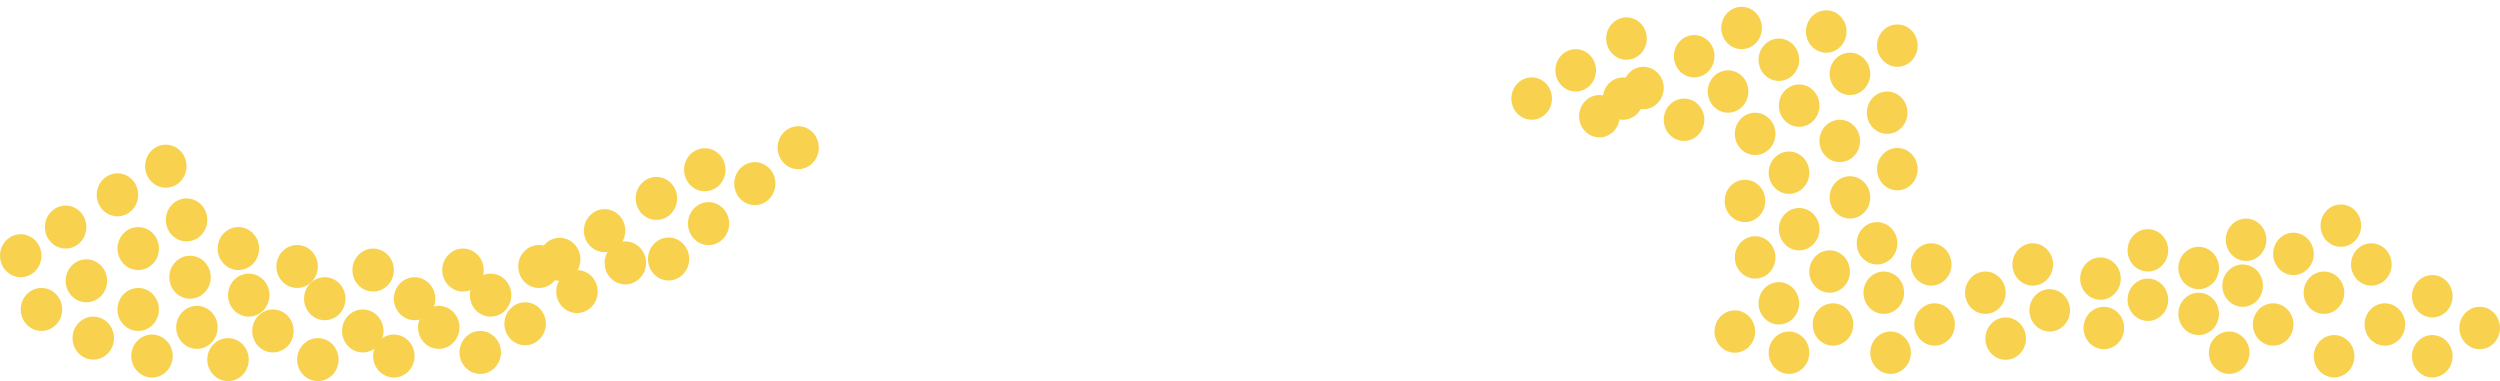 <svg width="328" height="50" viewBox="0 0 328 50" fill="none" xmlns="http://www.w3.org/2000/svg">
<ellipse cx="248.042" cy="46.276" rx="2.665" ry="2.779" fill="#F8D24E"/>
<ellipse cx="253.818" cy="42.571" rx="2.665" ry="2.779" fill="#F8D24E"/>
<ellipse cx="260.479" cy="38.403" rx="2.665" ry="2.779" fill="#F8D24E"/>
<ellipse cx="266.699" cy="34.698" rx="2.665" ry="2.779" fill="#F8D24E"/>
<ellipse cx="263.144" cy="44.423" rx="2.665" ry="2.779" fill="#F8D24E"/>
<ellipse cx="268.919" cy="40.718" rx="2.665" ry="2.779" fill="#F8D24E"/>
<ellipse cx="275.581" cy="36.55" rx="2.665" ry="2.779" fill="#F8D24E"/>
<ellipse cx="281.802" cy="32.846" rx="2.665" ry="2.779" fill="#F8D24E"/>
<ellipse cx="276.027" cy="43.034" rx="2.665" ry="2.779" fill="#F8D24E"/>
<ellipse cx="281.803" cy="39.329" rx="2.665" ry="2.779" fill="#F8D24E"/>
<ellipse cx="288.466" cy="35.161" rx="2.665" ry="2.779" fill="#F8D24E"/>
<ellipse cx="294.683" cy="31.457" rx="2.665" ry="2.779" fill="#F8D24E"/>
<ellipse cx="288.464" cy="41.182" rx="2.665" ry="2.779" fill="#F8D24E"/>
<ellipse cx="294.237" cy="37.477" rx="2.665" ry="2.779" fill="#F8D24E"/>
<ellipse cx="300.901" cy="33.309" rx="2.665" ry="2.779" fill="#F8D24E"/>
<ellipse cx="307.12" cy="29.604" rx="2.665" ry="2.779" fill="#F8D24E"/>
<ellipse cx="292.463" cy="46.276" rx="2.665" ry="2.779" fill="#F8D24E"/>
<ellipse cx="298.238" cy="42.571" rx="2.665" ry="2.779" fill="#F8D24E"/>
<ellipse cx="306.234" cy="46.739" rx="2.665" ry="2.779" fill="#F8D24E"/>
<ellipse cx="304.902" cy="38.403" rx="2.665" ry="2.779" fill="#F8D24E"/>
<ellipse cx="312.897" cy="42.571" rx="2.665" ry="2.779" fill="#F8D24E"/>
<ellipse cx="319.116" cy="46.739" rx="2.665" ry="2.779" fill="#F8D24E"/>
<ellipse cx="311.12" cy="34.698" rx="2.665" ry="2.779" fill="#F8D24E"/>
<ellipse cx="319.116" cy="38.865" rx="2.665" ry="2.779" fill="#F8D24E"/>
<ellipse cx="325.335" cy="43.034" rx="2.665" ry="2.779" fill="#F8D24E"/>
<ellipse cx="220.948" cy="15.711" rx="2.665" ry="2.779" fill="#F8D24E"/>
<ellipse cx="226.722" cy="12.006" rx="2.665" ry="2.779" fill="#F8D24E"/>
<ellipse cx="233.387" cy="7.838" rx="2.665" ry="2.779" fill="#F8D24E"/>
<ellipse cx="239.604" cy="4.133" rx="2.665" ry="2.779" fill="#F8D24E"/>
<ellipse cx="209.842" cy="15.247" rx="2.665" ry="2.779" fill="#F8D24E"/>
<ellipse cx="215.615" cy="11.542" rx="2.665" ry="2.779" fill="#F8D24E"/>
<ellipse cx="222.278" cy="7.375" rx="2.665" ry="2.779" fill="#F8D24E"/>
<ellipse cx="228.497" cy="3.67" rx="2.665" ry="2.779" fill="#F8D24E"/>
<ellipse cx="234.716" cy="46.276" rx="2.665" ry="2.779" fill="#F8D24E"/>
<ellipse cx="240.489" cy="42.571" rx="2.665" ry="2.779" fill="#F8D24E"/>
<ellipse cx="247.152" cy="38.403" rx="2.665" ry="2.779" fill="#F8D24E"/>
<ellipse cx="253.372" cy="34.698" rx="2.665" ry="2.779" fill="#F8D24E"/>
<ellipse cx="227.61" cy="43.498" rx="2.665" ry="2.779" fill="#F8D24E"/>
<ellipse cx="233.384" cy="39.793" rx="2.665" ry="2.779" fill="#F8D24E"/>
<ellipse cx="240.046" cy="35.624" rx="2.665" ry="2.779" fill="#F8D24E"/>
<ellipse cx="246.266" cy="31.92" rx="2.665" ry="2.779" fill="#F8D24E"/>
<ellipse cx="230.275" cy="33.772" rx="2.665" ry="2.779" fill="#F8D24E"/>
<ellipse cx="236.048" cy="30.067" rx="2.665" ry="2.779" fill="#F8D24E"/>
<ellipse cx="242.713" cy="25.899" rx="2.665" ry="2.779" fill="#F8D24E"/>
<ellipse cx="248.931" cy="22.194" rx="2.665" ry="2.779" fill="#F8D24E"/>
<ellipse cx="230.275" cy="17.563" rx="2.665" ry="2.779" fill="#F8D24E"/>
<ellipse cx="236.048" cy="13.858" rx="2.665" ry="2.779" fill="#F8D24E"/>
<ellipse cx="242.713" cy="9.69" rx="2.665" ry="2.779" fill="#F8D24E"/>
<ellipse cx="248.931" cy="5.985" rx="2.665" ry="2.779" fill="#F8D24E"/>
<ellipse cx="228.942" cy="26.363" rx="2.665" ry="2.779" fill="#F8D24E"/>
<ellipse cx="234.717" cy="22.657" rx="2.665" ry="2.779" fill="#F8D24E"/>
<ellipse cx="241.379" cy="18.49" rx="2.665" ry="2.779" fill="#F8D24E"/>
<ellipse cx="247.598" cy="14.785" rx="2.665" ry="2.779" fill="#F8D24E"/>
<ellipse cx="200.957" cy="12.932" rx="2.665" ry="2.779" fill="#F8D24E"/>
<ellipse cx="206.733" cy="9.227" rx="2.665" ry="2.779" fill="#F8D24E"/>
<ellipse cx="213.396" cy="5.059" rx="2.665" ry="2.779" fill="#F8D24E"/>
<path d="M212.951 15.71C214.423 15.71 215.617 14.466 215.617 12.932C215.617 11.397 214.423 10.153 212.951 10.153C211.479 10.153 210.286 11.397 210.286 12.932C210.286 14.466 211.479 15.71 212.951 15.71Z" fill="#F8D24E"/>
<ellipse cx="2.707" cy="2.817" rx="2.707" ry="2.817" transform="matrix(0.987 -0.158 0.145 0.989 84.638 31.622)" fill="#F8D24E"/>
<ellipse cx="2.707" cy="2.817" rx="2.707" ry="2.817" transform="matrix(0.987 -0.158 0.145 0.989 89.884 26.979)" fill="#F8D24E"/>
<ellipse cx="2.707" cy="2.817" rx="2.707" ry="2.817" transform="matrix(0.987 -0.158 0.145 0.989 95.953 21.731)" fill="#F8D24E"/>
<ellipse cx="2.707" cy="2.817" rx="2.707" ry="2.817" transform="matrix(0.987 -0.158 0.145 0.989 101.645 17.017)" fill="#F8D24E"/>
<ellipse cx="2.72" cy="33.551" rx="2.72" ry="2.82" fill="#F8D24E"/>
<ellipse cx="8.611" cy="29.792" rx="2.72" ry="2.82" fill="#F8D24E"/>
<ellipse cx="15.413" cy="25.562" rx="2.72" ry="2.82" fill="#F8D24E"/>
<ellipse cx="21.758" cy="21.802" rx="2.72" ry="2.82" fill="#F8D24E"/>
<ellipse cx="5.44" cy="40.6" rx="2.72" ry="2.82" fill="#F8D24E"/>
<ellipse cx="11.333" cy="36.841" rx="2.72" ry="2.82" fill="#F8D24E"/>
<ellipse cx="18.134" cy="32.611" rx="2.72" ry="2.82" fill="#F8D24E"/>
<ellipse cx="24.479" cy="28.851" rx="2.72" ry="2.82" fill="#F8D24E"/>
<ellipse cx="12.238" cy="44.36" rx="2.72" ry="2.82" fill="#F8D24E"/>
<ellipse cx="18.132" cy="40.6" rx="2.72" ry="2.82" fill="#F8D24E"/>
<ellipse cx="24.931" cy="36.371" rx="2.72" ry="2.82" fill="#F8D24E"/>
<ellipse cx="31.276" cy="32.611" rx="2.72" ry="2.82" fill="#F8D24E"/>
<ellipse cx="19.943" cy="46.711" rx="2.72" ry="2.82" fill="#F8D24E"/>
<ellipse cx="25.836" cy="42.95" rx="2.72" ry="2.82" fill="#F8D24E"/>
<ellipse cx="32.638" cy="38.721" rx="2.72" ry="2.82" fill="#F8D24E"/>
<ellipse cx="38.981" cy="34.961" rx="2.72" ry="2.82" fill="#F8D24E"/>
<ellipse cx="29.917" cy="47.181" rx="2.72" ry="2.82" fill="#F8D24E"/>
<ellipse cx="35.81" cy="43.421" rx="2.72" ry="2.82" fill="#F8D24E"/>
<ellipse cx="42.61" cy="39.191" rx="2.72" ry="2.82" fill="#F8D24E"/>
<ellipse cx="48.955" cy="35.431" rx="2.72" ry="2.82" fill="#F8D24E"/>
<ellipse cx="41.704" cy="47.18" rx="2.72" ry="2.82" fill="#F8D24E"/>
<ellipse cx="47.596" cy="43.42" rx="2.72" ry="2.82" fill="#F8D24E"/>
<ellipse cx="54.396" cy="39.191" rx="2.72" ry="2.82" fill="#F8D24E"/>
<ellipse cx="60.742" cy="35.431" rx="2.72" ry="2.82" fill="#F8D24E"/>
<ellipse cx="51.674" cy="46.71" rx="2.72" ry="2.82" fill="#F8D24E"/>
<ellipse cx="57.566" cy="42.95" rx="2.72" ry="2.82" fill="#F8D24E"/>
<ellipse cx="64.367" cy="38.721" rx="2.72" ry="2.82" fill="#F8D24E"/>
<ellipse cx="70.712" cy="34.961" rx="2.72" ry="2.82" fill="#F8D24E"/>
<ellipse cx="63.006" cy="46.24" rx="2.72" ry="2.82" fill="#F8D24E"/>
<ellipse cx="68.898" cy="42.48" rx="2.72" ry="2.82" fill="#F8D24E"/>
<ellipse cx="75.699" cy="38.251" rx="2.72" ry="2.82" fill="#F8D24E"/>
<ellipse cx="82.044" cy="34.491" rx="2.72" ry="2.82" fill="#F8D24E"/>
<ellipse cx="73.432" cy="34.021" rx="2.72" ry="2.82" fill="#F8D24E"/>
<ellipse cx="79.324" cy="30.261" rx="2.72" ry="2.82" fill="#F8D24E"/>
<ellipse cx="86.124" cy="26.032" rx="2.72" ry="2.82" fill="#F8D24E"/>
<ellipse cx="92.47" cy="22.272" rx="2.72" ry="2.82" fill="#F8D24E"/>
</svg>
